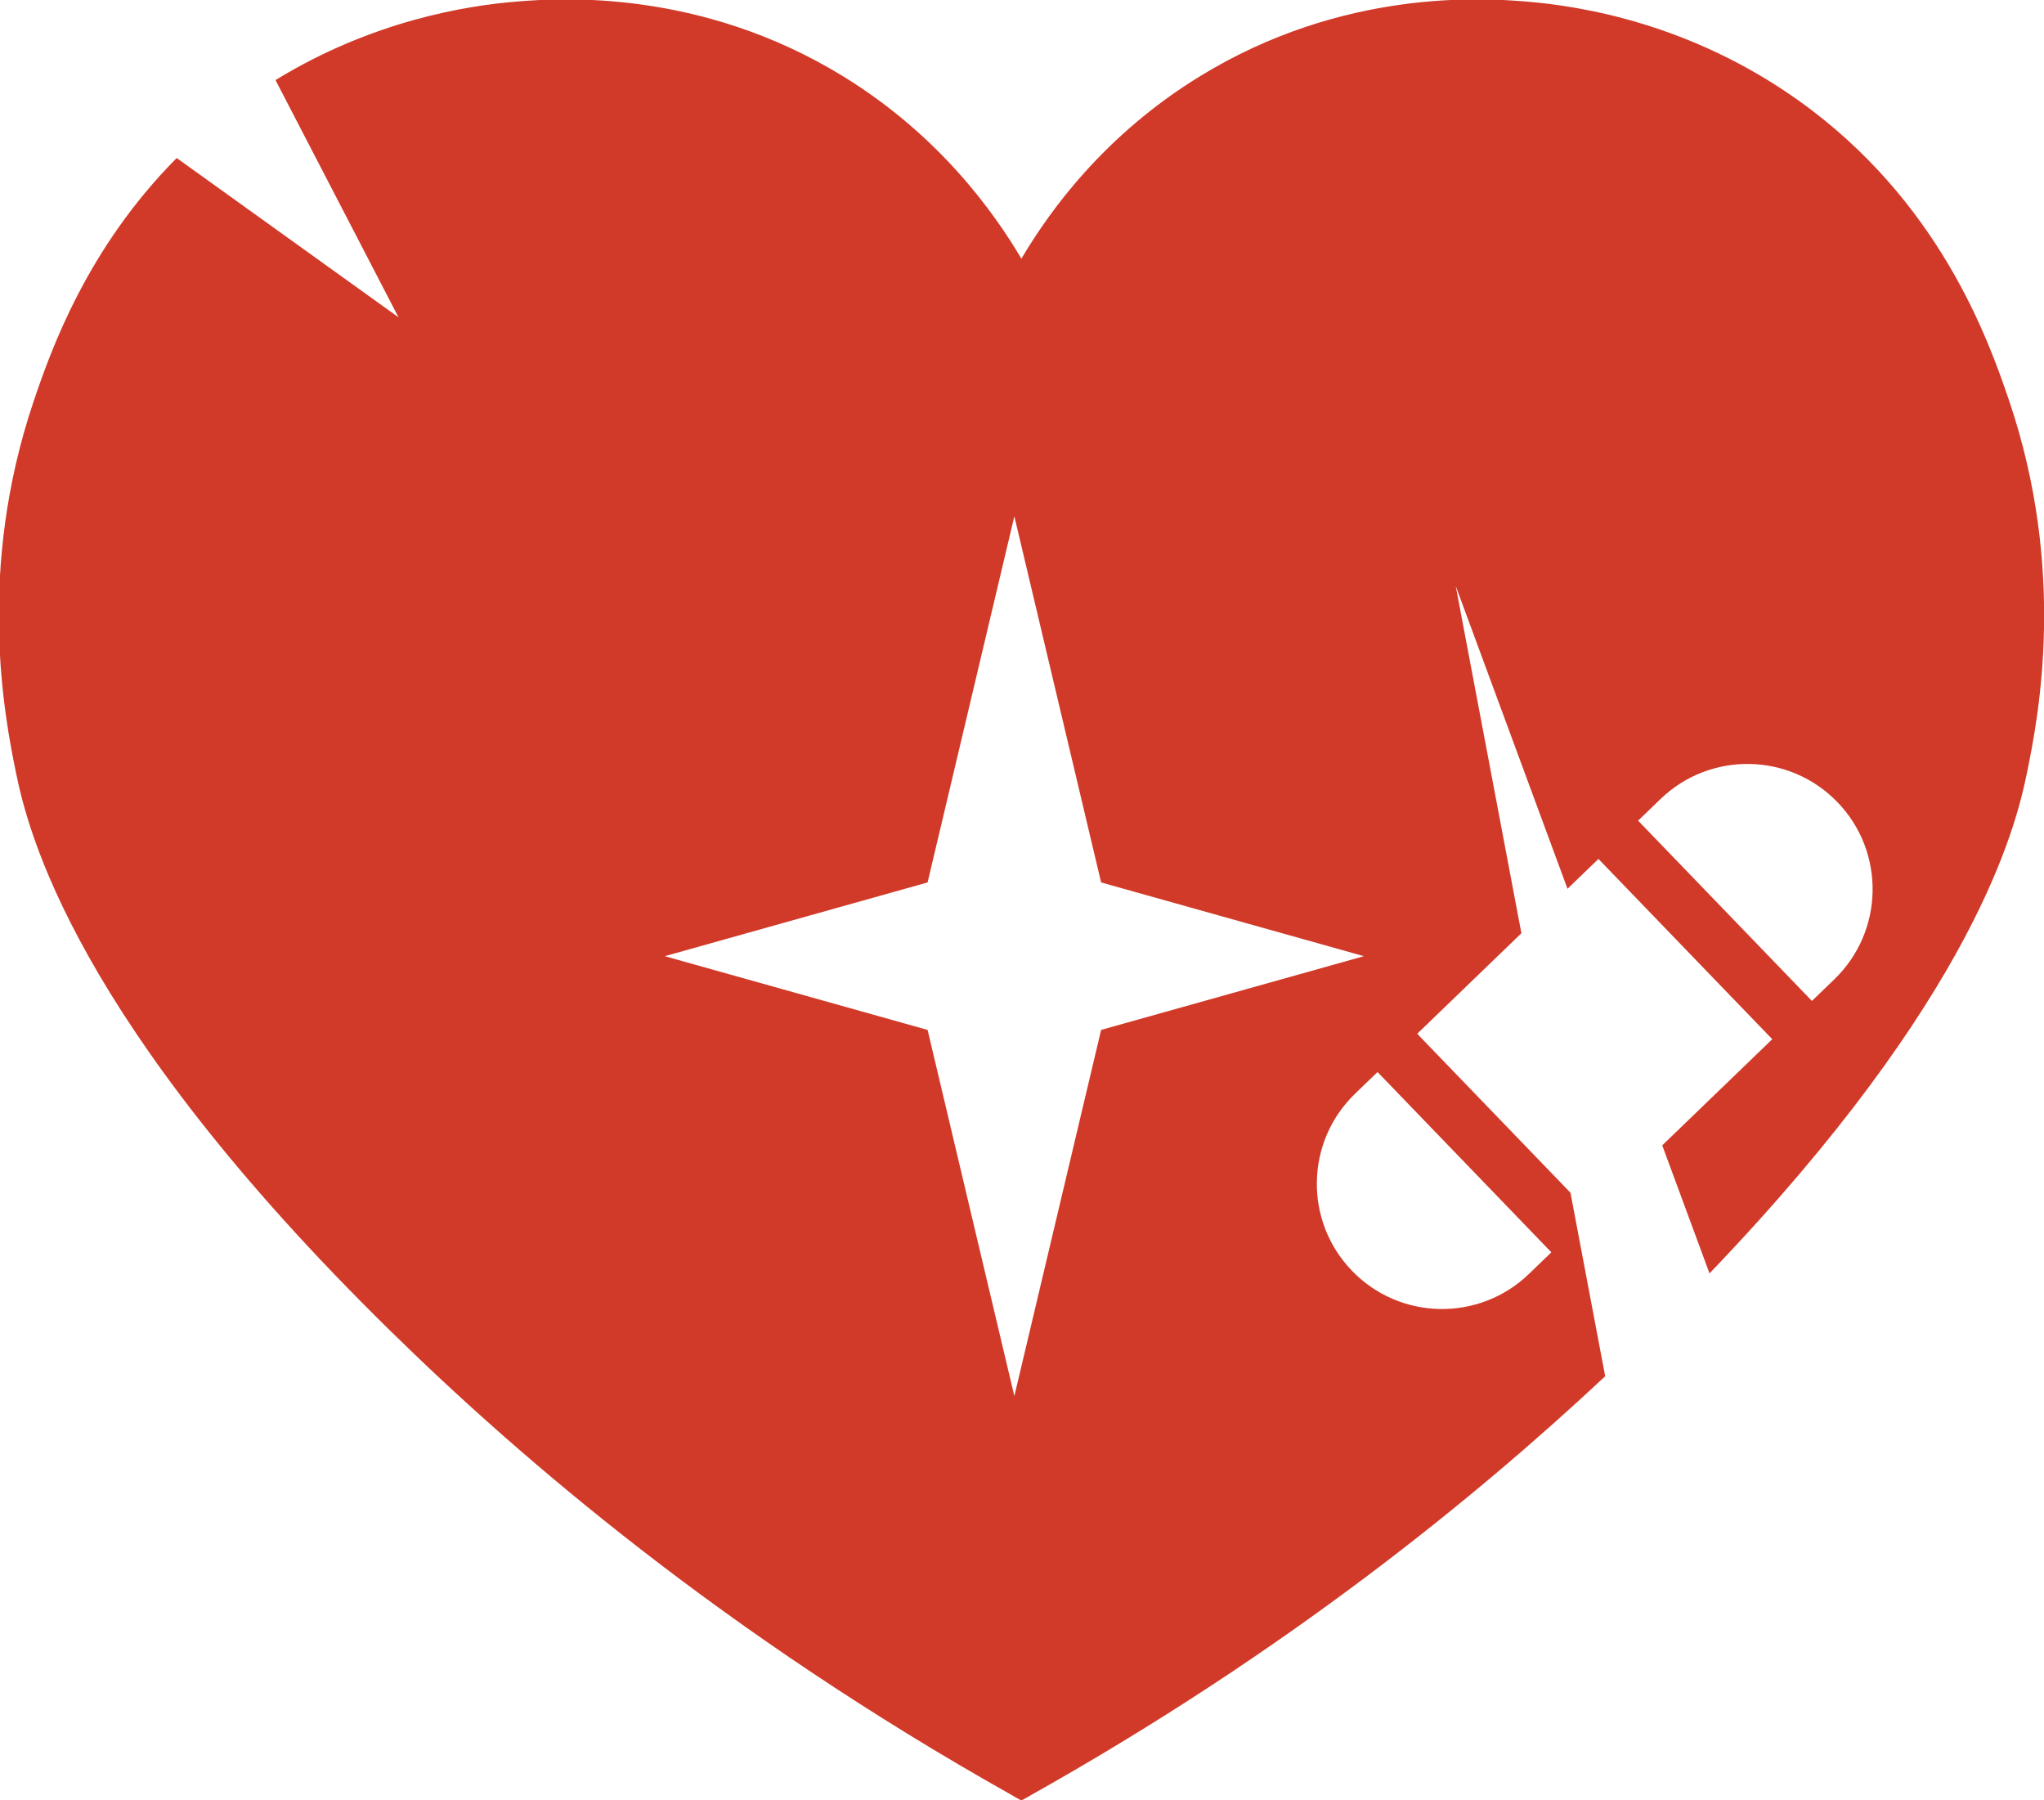 <?xml version="1.0" encoding="UTF-8" standalone="no"?>
<!-- Created with Inkscape (http://www.inkscape.org/) -->

<svg
   width="95.646mm"
   height="84.204mm"
   viewBox="0 0 95.646 84.204"
   version="1.1"
   id="svg1"
   xmlns="http://www.w3.org/2000/svg"
   xmlns:svg="http://www.w3.org/2000/svg">
  <defs
     id="defs1">
    <clipPath
       clipPathUnits="userSpaceOnUse"
       id="clipPath130">
      <path
         d="M 0,1380.681 H 2000 V 0 H 0 Z"
         transform="translate(-1109.421,-343.414)"
         id="path130" />
    </clipPath>
  </defs>
  <g
     id="layer1"
     transform="translate(-55.827,-96.308)">
    <path
       id="path129"
       d="m 0,0 -2.971,-2.865 -23.042,23.891 2.971,2.865 c 6.598,6.363 17.104,6.173 23.467,-0.425 C 6.788,16.869 6.597,6.363 0,0 m -37.512,-36.178 -2.97,-2.865 c -6.598,-6.363 -17.104,-6.173 -23.467,0.425 -6.363,6.597 -6.172,17.104 0.425,23.466 l 2.971,2.865 z m -71.184,-19.051 -11.501,48.524 -34.836,9.771 34.836,9.772 11.501,48.523 11.501,-48.523 34.835,-9.772 -34.835,-9.771 z M 23.183,76.647 c -2.775,8.19 -9.266,26.535 -27.962,39.842 -14.277,10.156 -28.743,12.499 -36.097,13.092 -5.603,0.458 -24.245,1.751 -43.236,-9.913 -12.742,-7.812 -19.989,-17.968 -23.652,-24.164 -3.664,6.196 -10.91,16.352 -23.625,24.164 -18.992,11.664 -37.66,10.371 -43.236,9.913 -6.676,-0.536 -19.149,-2.525 -32.014,-10.41 l 16.306,-31.436 -29.402,21.108 c -11.91,-11.981 -16.678,-25.491 -18.95,-32.196 -7.596,-22.466 -3.906,-41.7 -2.37,-49.189 1.562,-7.678 7.623,-32.811 49.566,-73.973 17.429,-17.106 44.395,-40.219 82.378,-61.554 0.431,-0.269 0.889,-0.512 1.347,-0.755 0.458,0.243 0.916,0.486 1.347,0.755 33.667,18.898 58.642,39.187 76.041,55.464 l -4.601,24.323 -20.318,21.067 13.812,13.321 -8.706,46.018 14.818,-40.124 4.1,3.954 23.042,-23.891 -14.585,-14.066 6.267,-16.967 c 35.218,36.697 40.636,59.231 42.101,66.428 1.535,7.489 5.226,26.723 -2.371,49.189"
       style="fill:#d13a29 icc-color(sRGB-IEC61966-2, 0.1, 0.82, 0.227, 0.161);fill-opacity:1;fill-rule:nonzero;stroke:none"
       transform="matrix(0.353,0,0,-0.353,141.662,142.122)"
       clip-path="url(#clipPath130)" />
  </g>
</svg>

